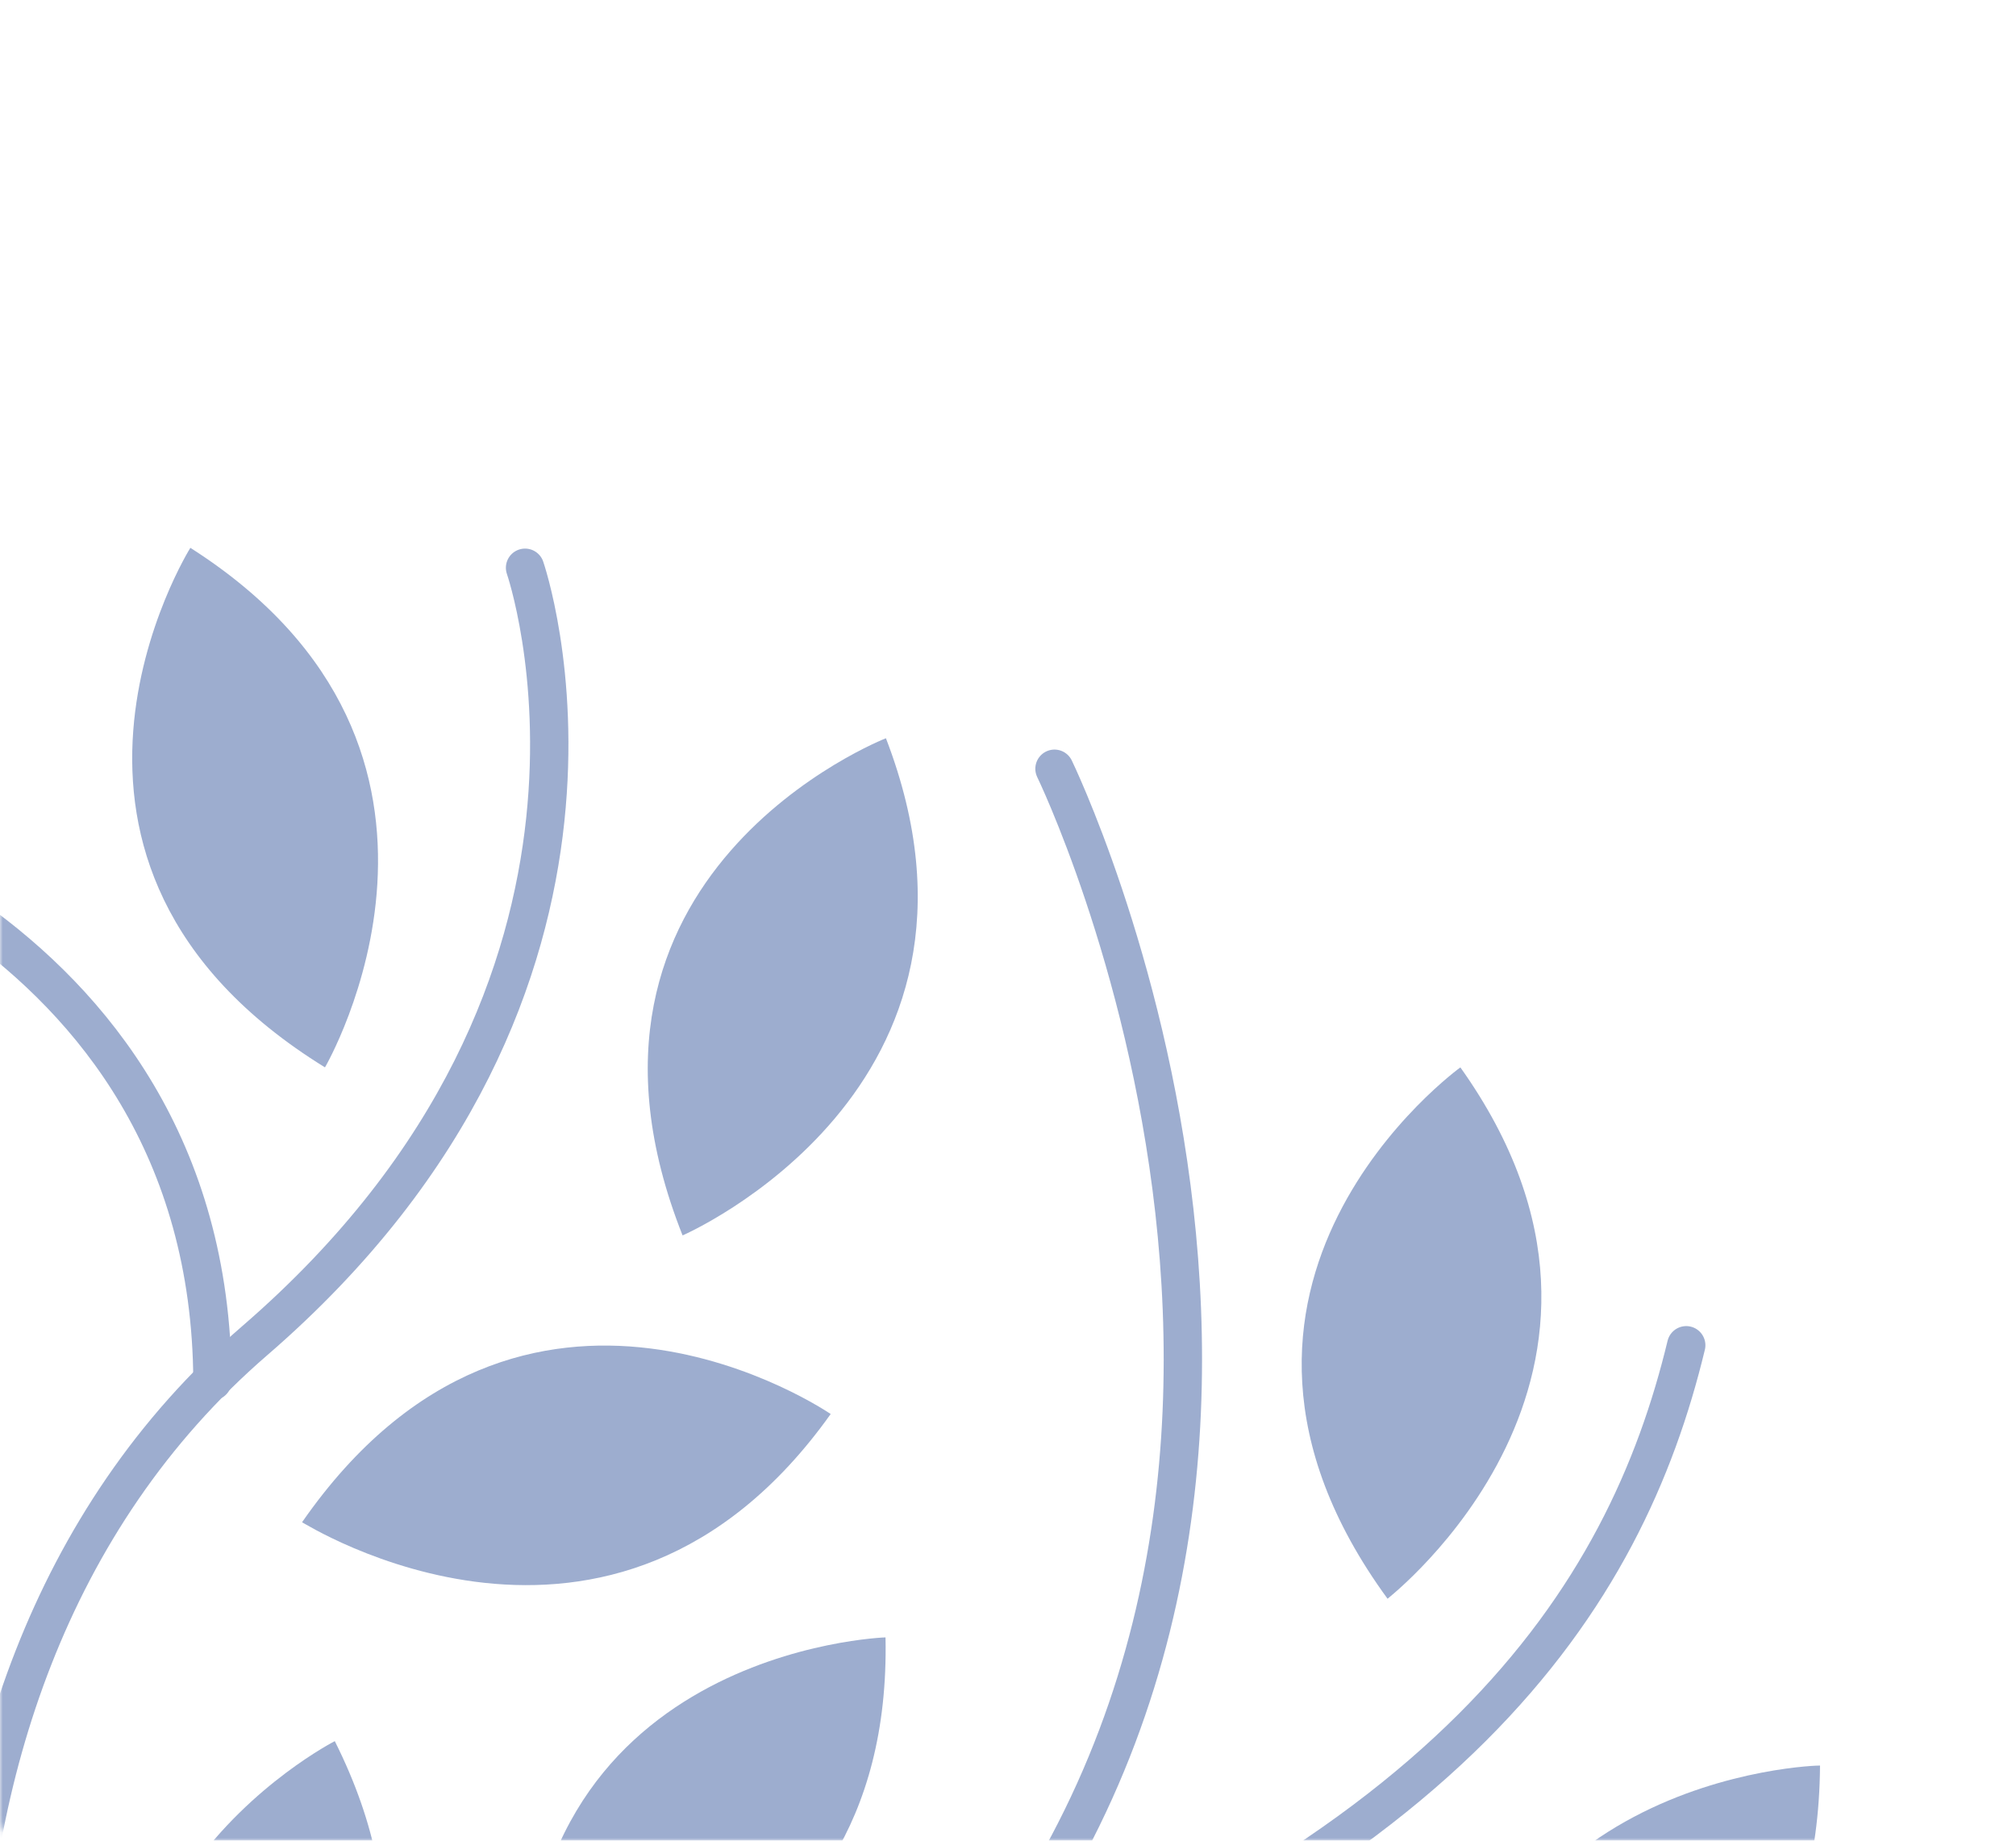 <svg width="368" height="336" viewBox="0 0 368 336" fill="none" xmlns="http://www.w3.org/2000/svg">
<mask id="mask0" mask-type="alpha" maskUnits="userSpaceOnUse" x="0" y="0" width="368" height="336">
<path d="M0 4C0 1.791 1.791 0 4 0H364C366.209 0 368 1.791 368 4V332C368 334.209 366.209 336 364 336H4C1.791 336 0 334.209 0 332V4Z" fill="#325294"/>
</mask>
<g mask="url(#mask0)">
<g opacity="0.5">
<path d="M161.642 298.89C161.642 298.89 93.603 301.044 95.918 371.822C95.918 371.822 163.061 367.366 161.642 298.89Z" fill="#3B5C9F"/>
<path d="M266.577 194.841C266.577 194.841 211.458 234.574 253.283 291.835C253.208 291.835 306.385 250.765 266.577 194.841Z" fill="#3B5C9F"/>
<path d="M151.632 258.117C151.632 258.117 95.617 219.572 55.137 277.873C55.212 277.798 111.824 314.041 151.632 258.117Z" fill="#3B5C9F"/>
<path d="M161.717 134.758C161.717 134.758 98.382 159.415 124.598 225.513C124.598 225.513 186.363 198.777 161.717 134.758Z" fill="#3B5C9F"/>
<path d="M61.113 317.829C61.113 317.829 0.542 348.724 33.255 411.927C33.255 411.927 91.884 379.174 61.113 317.829Z" fill="#3B5C9F"/>
<path d="M263.59 392.468C263.59 392.468 331.704 393.063 332.227 322.285C332.003 322.211 264.785 323.919 263.59 392.468Z" fill="#3B5C9F"/>
<path d="M34.749 100C34.749 100 -1.25 157.484 59.321 194.841C59.321 194.841 93.005 137.134 34.749 100Z" fill="#3B5C9F"/>
<path d="M95.843 103.639C95.843 103.639 122.133 179.393 46.475 244.749C-29.182 310.105 -10.511 434.207 18.991 476.317C48.492 518.427 64.773 642.678 -6.776 709" stroke="#3B5C9F" stroke-width="7" stroke-miterlimit="10" stroke-linecap="round" stroke-linejoin="round"/>
<path d="M51.032 709C-20.518 642.678 -4.087 518.279 25.265 476.317C25.265 476.317 45.505 415.789 155.444 378.655C265.382 341.521 296.751 291.389 307.804 245.566" stroke="#3B5C9F" stroke-width="7" stroke-miterlimit="10" stroke-linecap="round" stroke-linejoin="round"/>
<path d="M192.487 140.328C192.487 140.328 259.108 277.427 167.691 374.793" stroke="#3B5C9F" stroke-width="7" stroke-miterlimit="10" stroke-linecap="round" stroke-linejoin="round"/>
<path d="M-48.302 147.309C-48.302 147.309 38.41 166.841 38.783 252.101" stroke="#3B5C9F" stroke-width="7" stroke-miterlimit="10" stroke-linecap="round" stroke-linejoin="round"/>
</g>
</g>
</svg>
